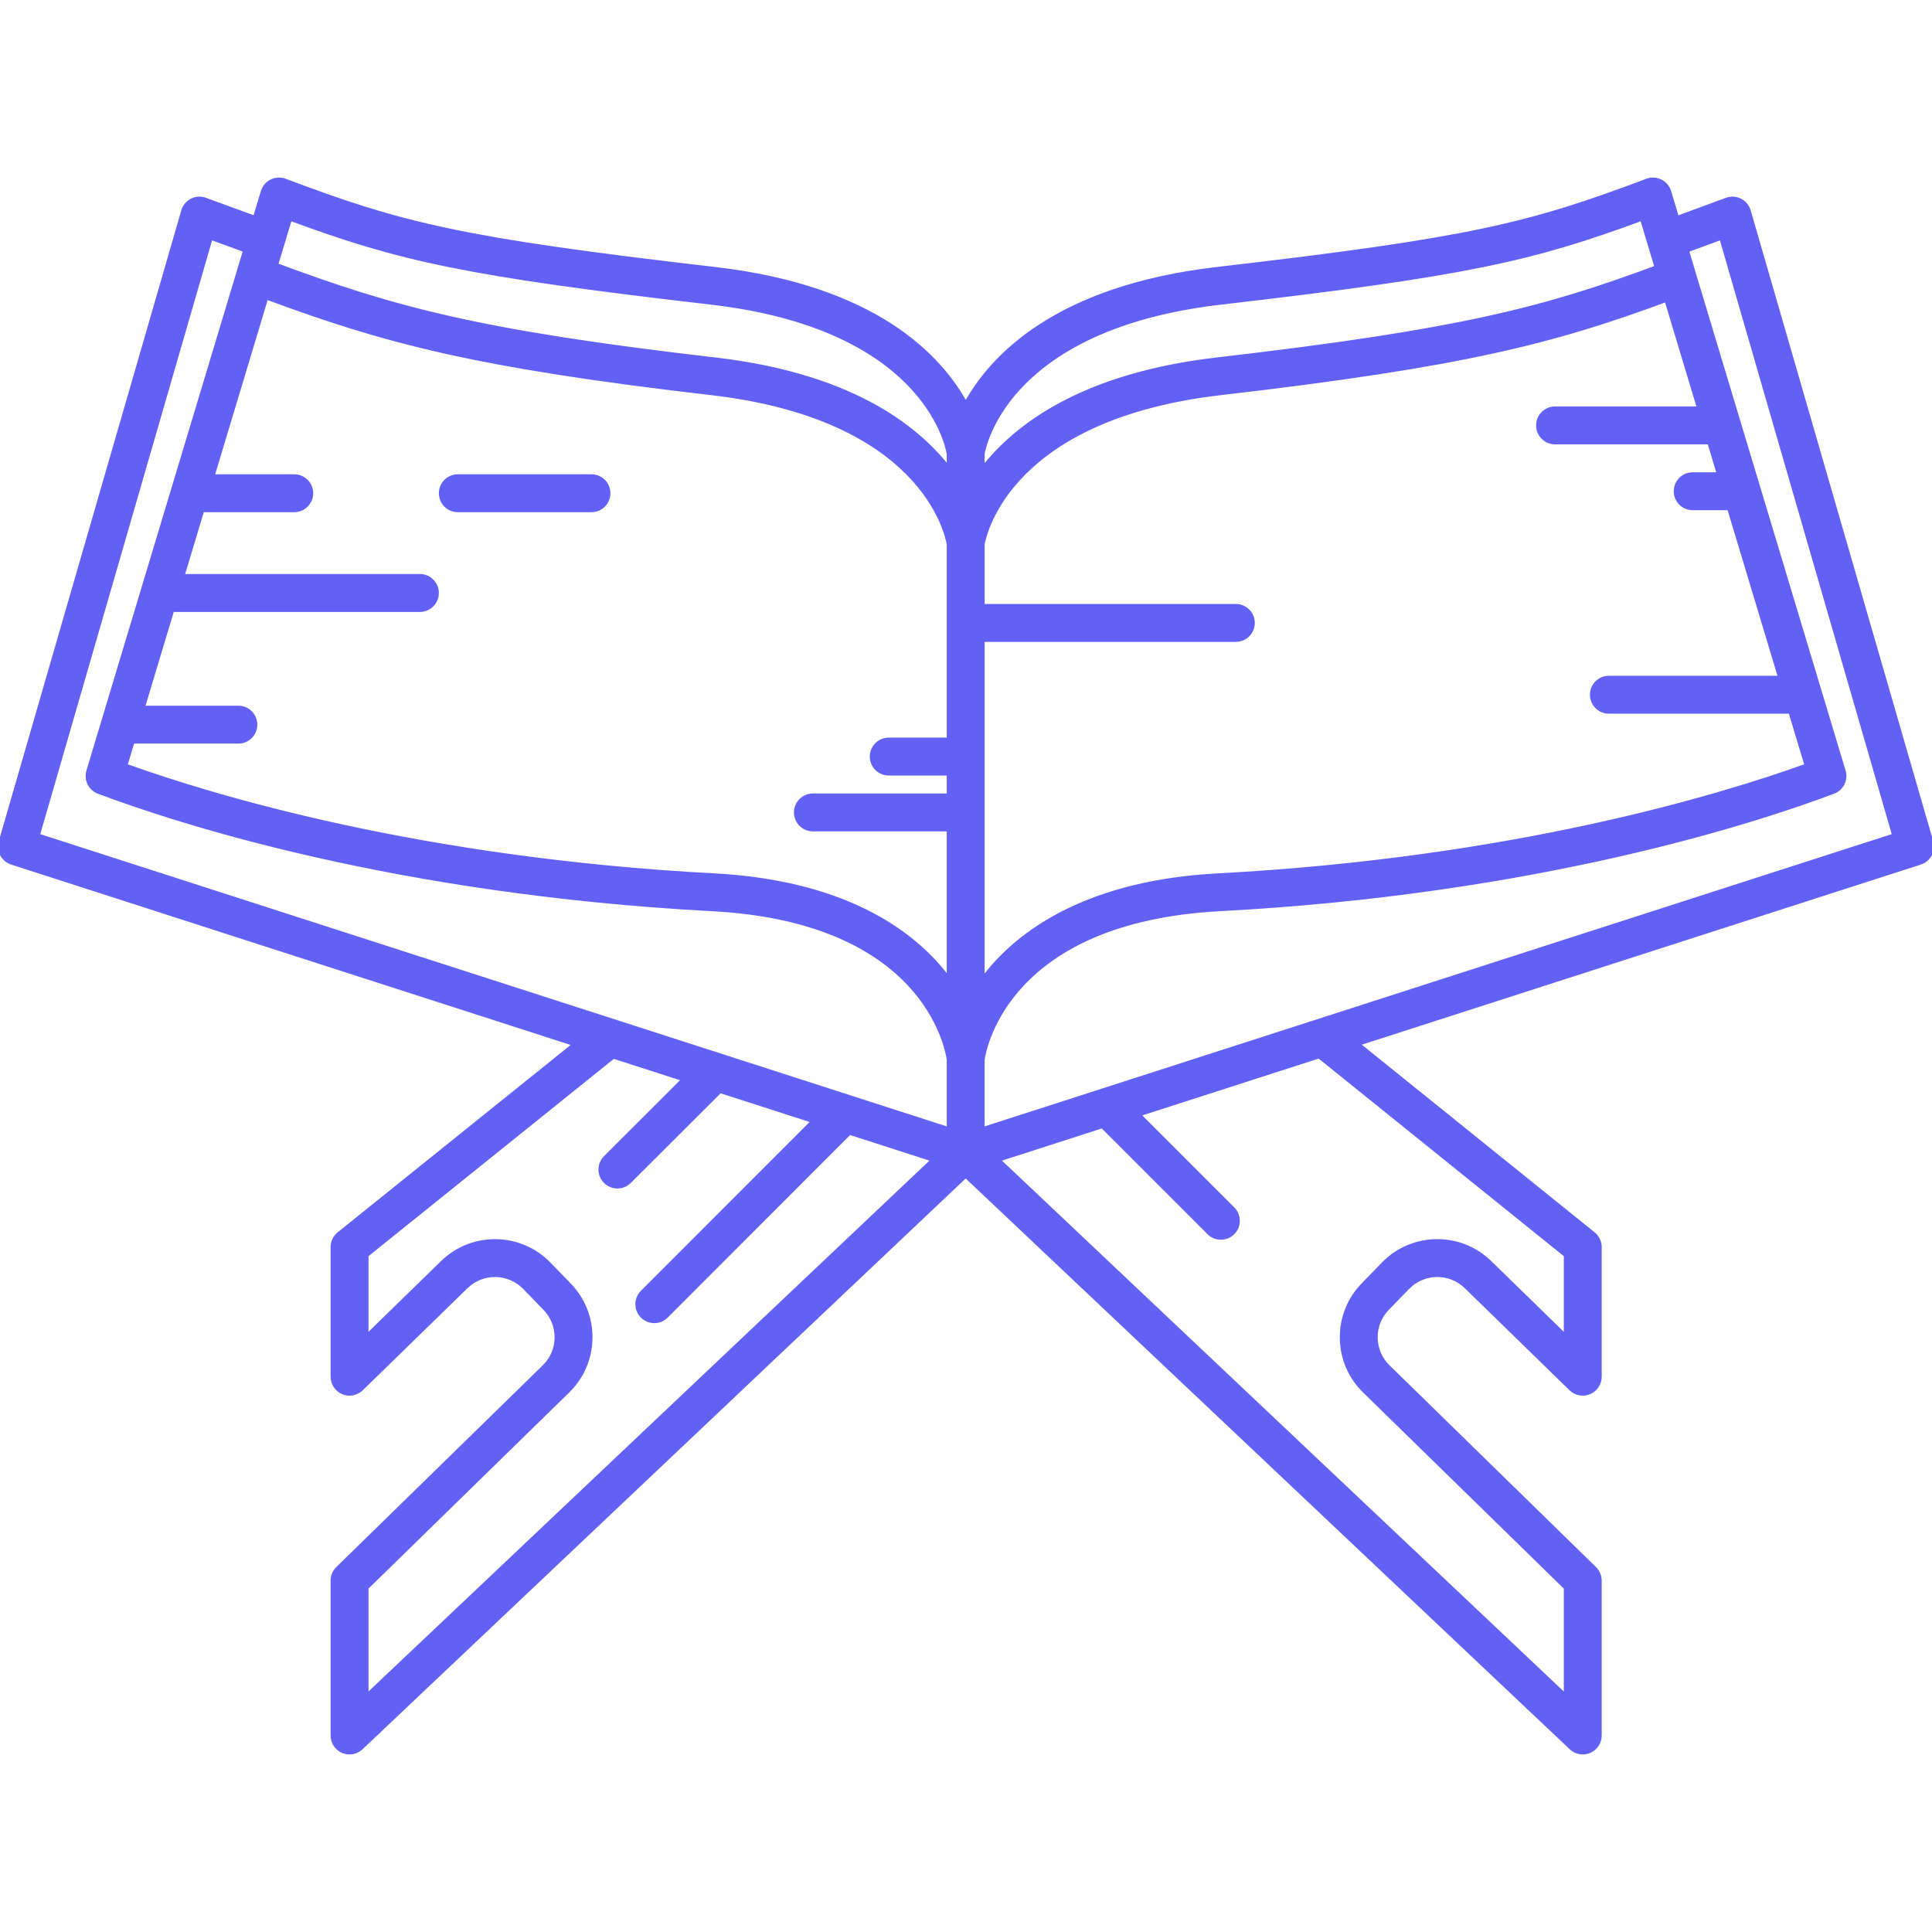 <!DOCTYPE svg PUBLIC "-//W3C//DTD SVG 1.1//EN" "http://www.w3.org/Graphics/SVG/1.1/DTD/svg11.dtd">

<!-- Uploaded to: SVG Repo, www.svgrepo.com, Transformed by: SVG Repo Mixer Tools -->
<svg fill="#6361f5" height="80px" width="80px" version="1.1" id="Capa_1" xmlns="http://www.w3.org/2000/svg" xmlns:xlink="http://www.w3.org/1999/xlink" viewBox="0 0 484.228 484.228" xml:space="preserve" stroke="#6361f5">

<g id="SVGRepo_bgCarrier" stroke-width="0"/>

<g id="SVGRepo_tracerCarrier" stroke-linecap="round" stroke-linejoin="round"/>

<g id="SVGRepo_iconCarrier"> <g> <path d="M484.06,210.989L438.305,52.856c-0.328-1.133-1.112-2.079-2.164-2.611c-1.054-0.533-2.278-0.605-3.385-0.197l-12.411,4.561 l-1.982-6.582c-0.339-1.127-1.131-2.063-2.186-2.584c-1.055-0.522-2.279-0.583-3.381-0.168 c-29.582,11.134-44.034,14.763-107.786,22.14c-40.168,4.647-56.44,21.963-62.954,33.842c-6.469-11.884-22.678-29.195-62.839-33.842 c-63.753-7.377-78.205-11.006-107.787-22.14c-1.101-0.415-2.326-0.354-3.381,0.168c-1.055,0.521-1.847,1.457-2.186,2.584 l-1.976,6.562l-12.423-4.543c-1.105-0.403-2.332-0.331-3.382,0.201c-1.051,0.533-1.833,1.478-2.161,2.609L0.168,210.989 c-0.638,2.207,0.593,4.521,2.779,5.226l141.114,45.496l-59.117,47.54c-1.004,0.807-1.587,2.025-1.587,3.312v32.49 c0,1.709,1.023,3.252,2.599,3.916c1.574,0.664,3.394,0.32,4.617-0.872l26.274-25.606c4.096-3.976,10.665-3.88,14.64,0.216 l5.087,5.24c1.926,1.983,2.964,4.599,2.923,7.364c-0.041,2.765-1.156,5.348-3.15,7.284l-51.71,50.528 c-0.818,0.799-1.279,1.896-1.279,3.04v38.814c0,1.698,1.011,3.233,2.569,3.904c0.542,0.233,1.113,0.346,1.68,0.346 c1.066,0,2.117-0.401,2.922-1.163l151.508-143.381l151.74,143.383c0.805,0.761,1.855,1.161,2.92,1.161 c0.567,0,1.14-0.114,1.681-0.347c1.559-0.671,2.568-2.206,2.568-3.903v-38.814c0-1.144-0.461-2.24-1.279-3.04l-51.722-50.538 c-1.983-1.926-3.099-4.509-3.14-7.274c-0.041-2.765,0.997-5.38,2.923-7.364l5.087-5.24c3.976-4.096,10.542-4.193,14.634-0.223 l26.281,25.613c1.224,1.192,3.045,1.536,4.617,0.872c1.575-0.664,2.599-2.207,2.599-3.916v-32.49c0-1.286-0.582-2.503-1.583-3.309 l-59.081-47.609l140.999-45.429C483.467,215.51,484.697,213.196,484.06,210.989z M389.745,110.873h38.663l2.408,8h-6.571 c-2.348,0-4.25,1.903-4.25,4.25c0,2.347,1.902,4.25,4.25,4.25h9.131l12.796,42.5h-42.927c-2.348,0-4.25,1.903-4.25,4.25 c0,2.347,1.902,4.25,4.25,4.25h45.485l4.066,13.506c-21.982,7.912-73.793,23.604-147.522,27.514 c-32.093,1.702-48.683,13.718-56.95,23.5c-0.729,0.862-1.407,1.723-2.04,2.577v-85.096h63.461c2.348,0,4.25-1.903,4.25-4.25 c0-2.347-1.902-4.25-4.25-4.25h-63.461v-15.438c0.561-3.152,7.102-31.816,59.703-37.902c61.527-7.119,83.698-13.038,111.668-23.373 l8.193,27.212h-36.104c-2.348,0-4.25,1.903-4.25,4.25C385.495,108.97,387.398,110.873,389.745,110.873z M33.24,185.873h26.505 c2.348,0,4.25-1.903,4.25-4.25c0-2.347-1.902-4.25-4.25-4.25H35.799l7.376-24.5h62.07c2.348,0,4.25-1.903,4.25-4.25 c0-2.347-1.902-4.25-4.25-4.25H45.735l4.968-16.5h23.043c2.348,0,4.25-1.903,4.25-4.25c0-2.347-1.902-4.25-4.25-4.25H53.261 l13.492-44.813c29.514,10.936,51.988,17.089,111.488,23.974c52.74,6.103,59.033,34.906,59.543,37.888v48.952h-15.039 c-2.348,0-4.25,1.903-4.25,4.25c0,2.347,1.902,4.25,4.25,4.25h15.039v5.5h-34.039c-2.348,0-4.25,1.903-4.25,4.25 c0,2.347,1.902,4.25,4.25,4.25h34.039v37.507c-0.609-0.823-1.256-1.65-1.954-2.48c-8.23-9.784-24.779-21.805-56.876-23.507 c-73.731-3.91-125.541-19.602-147.522-27.514L33.24,185.873z M305.987,75.857c61.594-7.127,77.914-10.836,105.544-21.039 l3.669,12.187c-28.124,10.427-48.897,15.992-110.19,23.084c-33.354,3.859-50.23,16.454-58.727,27.417v-3.748 C246.851,110.584,253.41,81.941,305.987,75.857z M72.697,54.819c27.63,10.203,43.95,13.912,105.545,21.039 c52.74,6.102,59.033,34.906,59.543,37.888v3.671c-8.477-10.944-25.307-23.479-58.566-27.327 c-59.225-6.853-80.292-12.641-110.01-23.685L72.697,54.819z M52.822,59.593l8.611,3.149L22.139,193.26 c-0.645,2.141,0.479,4.415,2.572,5.203c19.769,7.441,74.328,25.204,153.794,29.418c52.999,2.811,58.835,34.556,59.279,37.671 v17.445L9.48,209.39L52.822,59.593z M91.858,397.951l50.42-49.268c3.613-3.507,5.644-8.211,5.719-13.246 c0.075-5.035-1.816-9.798-5.322-13.411l-5.087-5.24c-7.239-7.459-19.198-7.637-26.665-0.389l-19.064,18.579v-20.378l61.886-49.766 l17.631,5.685l-19.632,19.598c-1.661,1.658-1.663,4.349-0.005,6.01c0.83,0.831,1.919,1.247,3.008,1.247 c1.086,0,2.173-0.414,3.003-1.242l22.721-22.682l23.368,7.534l-42.849,42.886c-1.658,1.661-1.657,4.352,0.003,6.01 c0.83,0.829,1.917,1.244,3.004,1.244c1.088,0,2.177-0.415,3.007-1.246l45.923-45.964l20.979,6.764L91.858,425.103V397.951z M392.445,314.595v20.381l-19.071-18.586c-7.459-7.24-19.418-7.063-26.659,0.395l-5.087,5.24 c-3.507,3.613-5.398,8.376-5.322,13.411c0.075,5.035,2.106,9.739,5.708,13.236l50.432,49.278v27.162L250.173,290.676l26.105-8.411 l26.712,26.712c0.829,0.83,1.917,1.245,3.005,1.245s2.176-0.415,3.005-1.245c1.66-1.66,1.66-4.351,0-6.011l-23.63-23.63 l45.233-14.574L392.445,314.595z M246.284,282.998v-17.436c0.469-3.178,6.484-34.874,59.44-37.682 c79.464-4.214,134.024-21.977,153.794-29.418c2.093-0.788,3.217-3.062,2.572-5.203L422.8,62.762l8.607-3.163l43.341,149.79 L246.284,282.998z"/> <path d="M148.245,119.373h-33.5c-2.348,0-4.25,1.903-4.25,4.25c0,2.347,1.902,4.25,4.25,4.25h33.5c2.348,0,4.25-1.903,4.25-4.25 C152.495,121.276,150.593,119.373,148.245,119.373z"/> </g> </g>

</svg>
